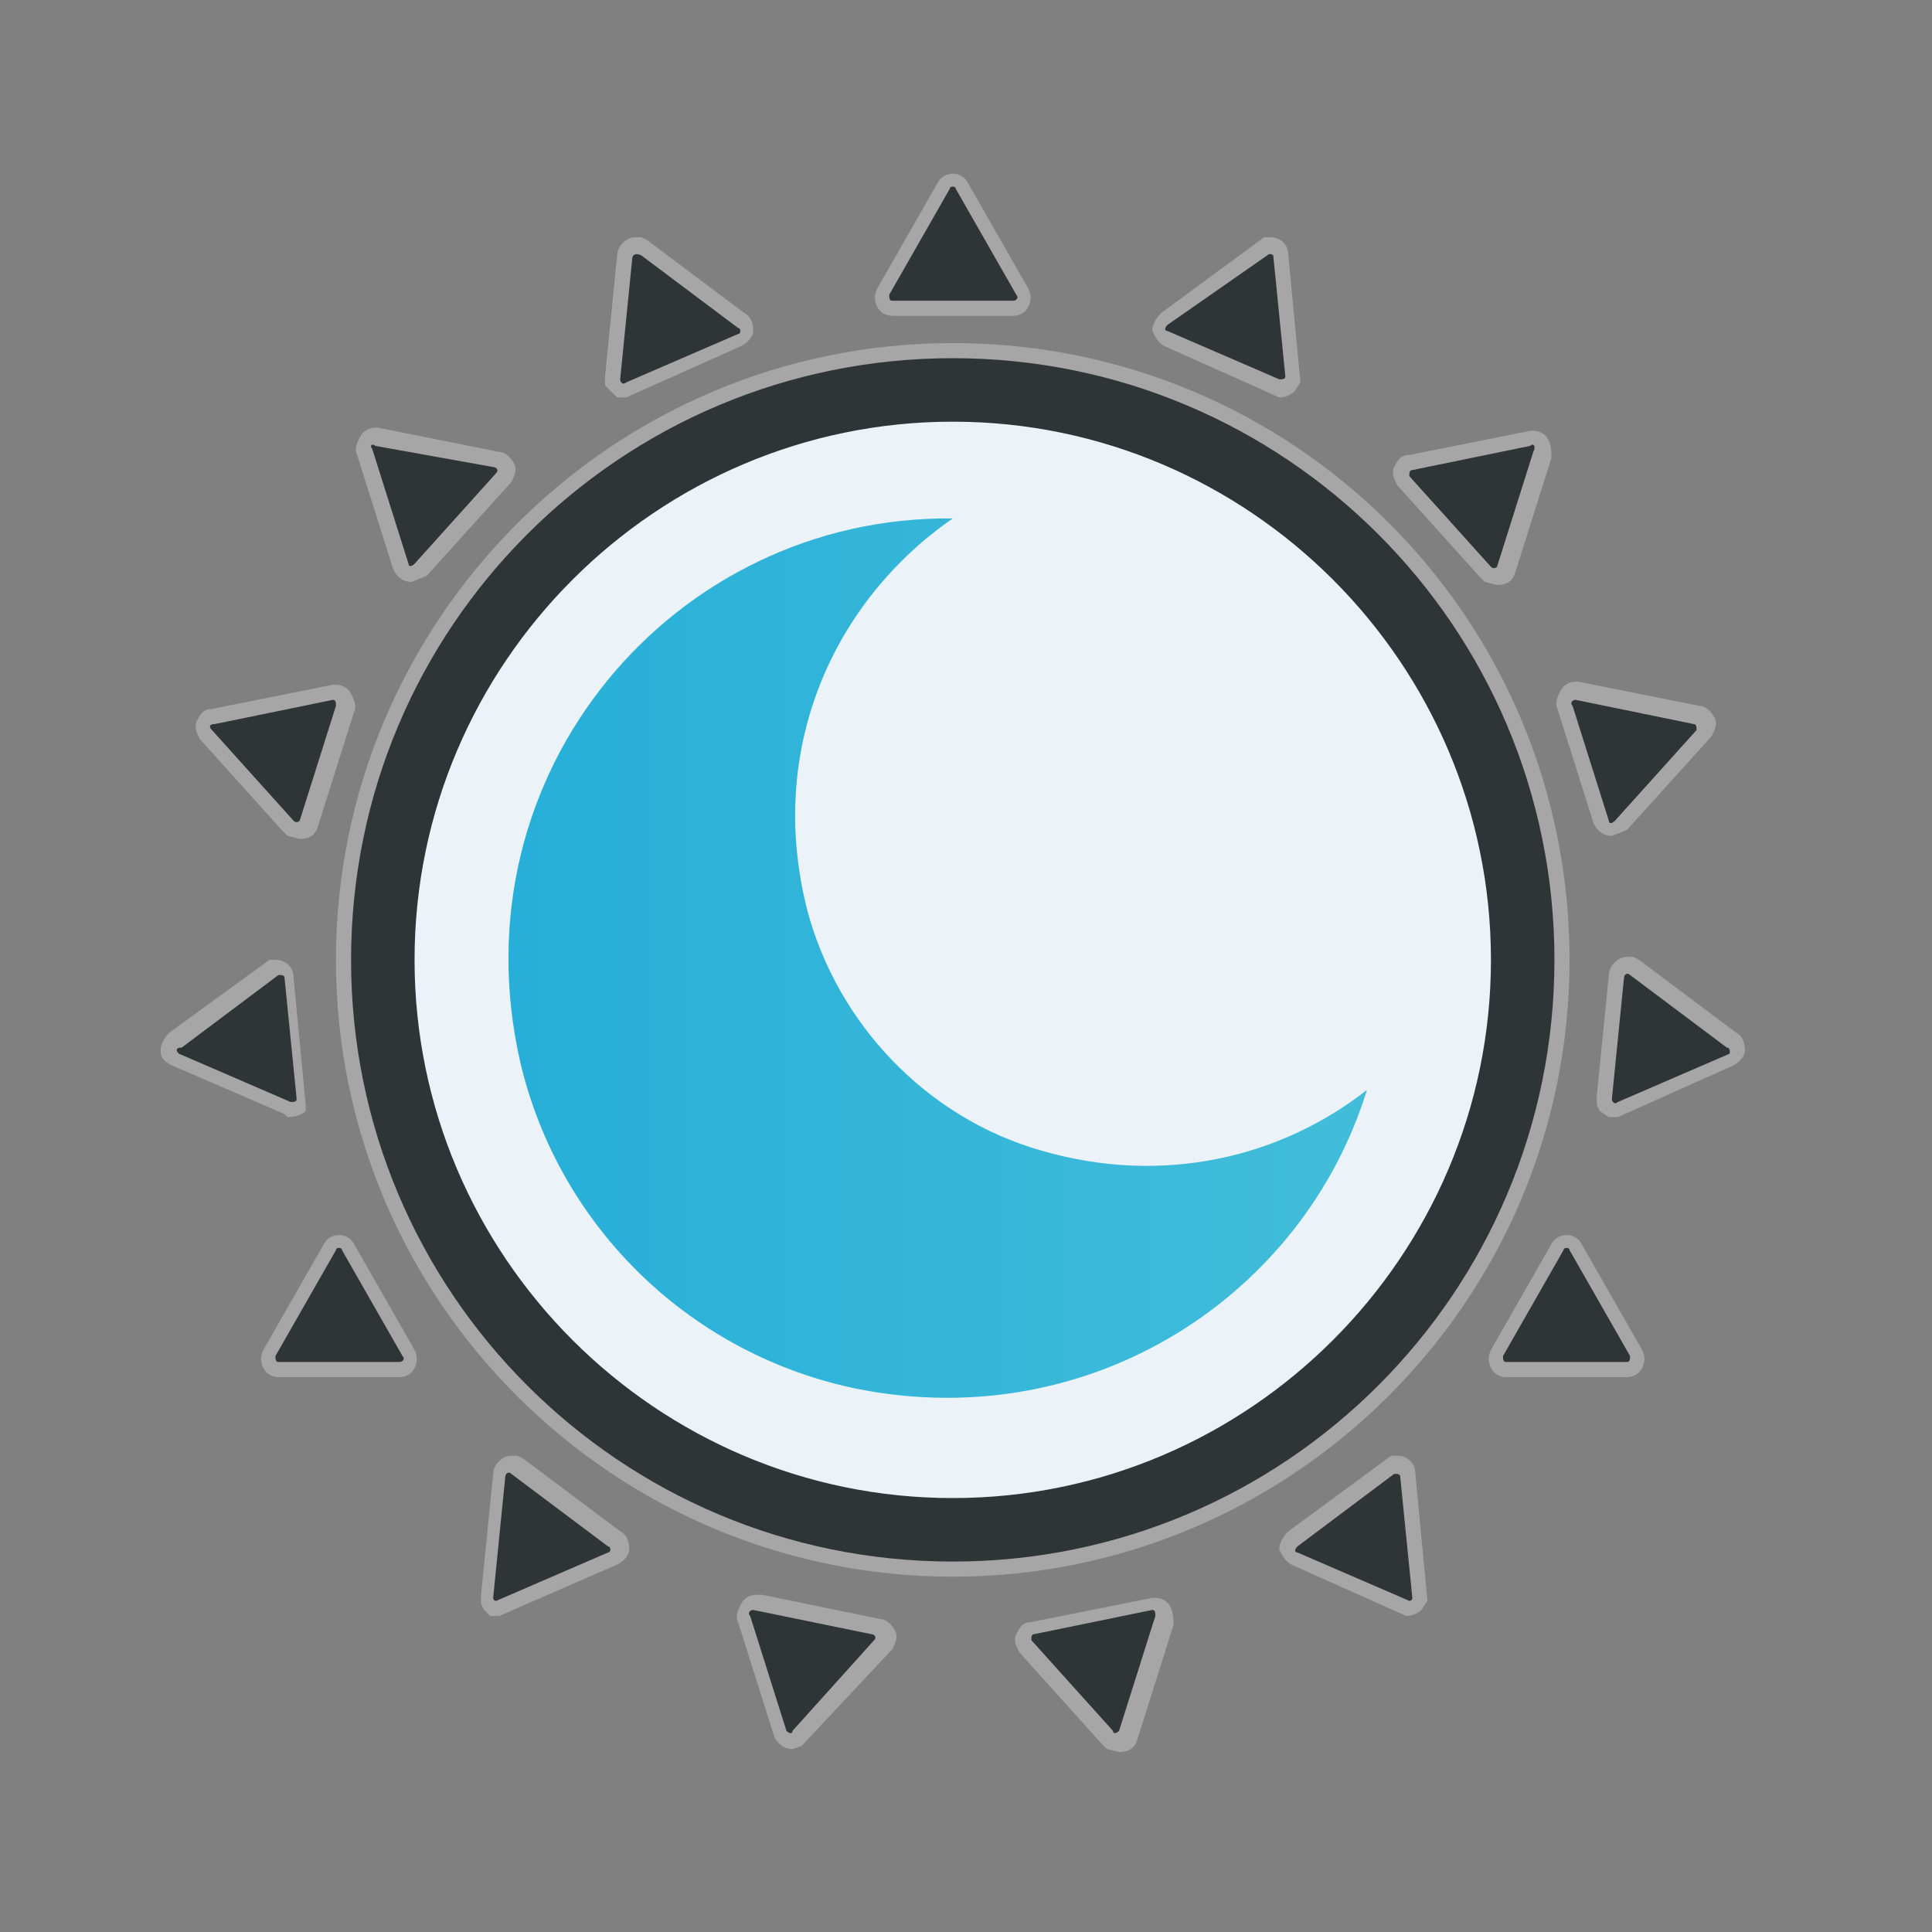 <?xml version="1.0" encoding="UTF-8" standalone="no"?>
<!-- Created with Inkscape (http://www.inkscape.org/) -->

<svg
   width="64"
   height="64"
   viewBox="0 0 16.933 16.933"
   version="1.1"
   id="svg1"
   inkscape:version="1.3 (0e150ed6c4, 2023-07-21)"
   sodipodi:docname="pardus-night-light.svg"
   xmlns:inkscape="http://www.inkscape.org/namespaces/inkscape"
   xmlns:sodipodi="http://sodipodi.sourceforge.net/DTD/sodipodi-0.dtd"
   xmlns="http://www.w3.org/2000/svg"
   xmlns:svg="http://www.w3.org/2000/svg">
  <rect x="0" y="0" width="16.933" height="16.933" fill="#808080" stroke="none"/>
  <sodipodi:namedview
     id="namedview1"
     pagecolor="#ffffff"
     bordercolor="#000000"
     borderopacity="0.25"
     inkscape:showpageshadow="2"
     inkscape:pageopacity="0.0"
     inkscape:pagecheckerboard="0"
     inkscape:deskcolor="#d1d1d1"
     inkscape:document-units="px"
     inkscape:zoom="6.592312"
     inkscape:cx="28.518068"
     inkscape:cy="35.723431"
     inkscape:window-width="2194"
     inkscape:window-height="1205"
     inkscape:window-x="0"
     inkscape:window-y="0"
     inkscape:window-maximized="1"
     inkscape:current-layer="layer1" />
  <defs
     id="defs1">
    <linearGradient
       id="SVGID_00000129901450951144020920000007753056098303935627_"
       gradientUnits="userSpaceOnUse"
       x1="-434.028"
       y1="-74.135"
       x2="-434.028"
       y2="-49.801"
       gradientTransform="matrix(1,0,0,-1,0,-121.592)">
      <stop
         offset="0"
         style="stop-color:#27AFD9"
         id="stop80" />
      <stop
         offset="1"
         style="stop-color:#42BDD9"
         id="stop81" />
    </linearGradient>
    <linearGradient
       id="SVGID_00000051345754610491515170000012538977290887660704_"
       gradientUnits="userSpaceOnUse"
       x1="-136.933"
       y1="-59.638"
       x2="-108.538"
       y2="-59.638"
       gradientTransform="matrix(1,0,0,-1,0,-121.592)">&#10;			<stop
   offset="0"
   style="stop-color:#27AFD9"
   id="stop185" />
&#10;			<stop
   offset="1"
   style="stop-color:#42BDD9"
   id="stop186" />
&#10;		</linearGradient>
  </defs>
  <g
     inkscape:label="Layer 1"
     inkscape:groupmode="layer"
     id="layer1">
    <g
       id="g320"
       transform="matrix(0.265,0,0,0.265,82.221,26.061)">
      <path
         class="st0"
         d="m -278.757,-86.997 c -11.3,0 -20.4,9.2 -20.4,20.4 0,11.3 9.2,20.4 20.4,20.4 11.2,0 20.4,-9.1 20.4,-20.4 0,-11.3 -9.1,-20.4 -20.4,-20.4 z"
         id="path155"
         style="opacity:0.3;fill:#ffffff;enable-background:new" />
      <circle
         class="st20"
         cx="-278.757"
         cy="-66.597"
         r="18.1"
         id="circle155"
         style="fill:#ebf3f8;fill-opacity:1" />
      <g
         id="g185"
         transform="translate(-156.557,-4.697)">&#10;		<path
   class="st0"
   d="m -111.4,-80.5 v 0 l -3.8,-1.7 c -0.2,-0.1 -0.3,-0.3 -0.4,-0.5 0,-0.2 0.1,-0.4 0.3,-0.6 l 3.4,-2.5 h 0.2 c 0.3,0 0.6,0.2 0.6,0.6 l 0.4,4.2 -0.2,0.3 c -0.1,0.1 -0.3,0.2 -0.5,0.2 z"
   id="path156"
   style="opacity:0.3;fill:#ffffff;enable-background:new" />
&#10;		<path
   class="st4"
   d="m -111.8,-85.2 -3.3,2.3 c -0.1,0.1 -0.1,0.2 0,0.2 l 3.7,1.6 c 0.1,0 0.2,0 0.2,-0.1 l -0.4,-4 c 0,0 -0.1,-0.1 -0.2,0 z"
   id="path157"
   style="fill:#2f3537" />
&#10;		<path
   class="st0"
   d="m -104.6,-74.4 -0.2,-0.2 -2.7,-3 c -0.1,-0.2 -0.2,-0.4 -0.1,-0.6 0.1,-0.2 0.2,-0.4 0.5,-0.4 l 4,-0.8 h 0.1 c 0.2,0 0.4,0.1 0.5,0.3 0.1,0.2 0.1,0.4 0.1,0.6 l -1.2,3.8 c -0.1,0.3 -0.3,0.4 -0.6,0.4 z"
   id="path158"
   style="opacity:0.3;fill:#ffffff;enable-background:new" />
&#10;		<path
   class="st4"
   d="m -103.1,-78.9 -3.9,0.8 c -0.1,0 -0.1,0.1 -0.1,0.2 l 2.7,3 c 0.1,0.1 0.2,0 0.2,0 l 1.2,-3.8 c 0.1,-0.2 0,-0.3 -0.1,-0.2 z"
   id="path159"
   style="fill:#2f3537" />
&#10;		<path
   class="st0"
   d="m -100.4,-66 c -0.3,0 -0.5,-0.2 -0.6,-0.4 l -1.2,-3.8 c -0.1,-0.2 0,-0.4 0.1,-0.6 0.1,-0.2 0.3,-0.3 0.5,-0.3 h 0.1 l 4,0.8 c 0.2,0 0.4,0.2 0.5,0.4 0.1,0.2 0,0.4 -0.1,0.6 l -2.8,3.1 z"
   id="path160"
   style="opacity:0.3;fill:#ffffff;enable-background:new" />
&#10;		<path
   class="st4"
   d="m -97.7,-69.7 -3.9,-0.8 c -0.1,0 -0.2,0.1 -0.1,0.2 l 1.2,3.8 c 0,0.1 0.1,0.1 0.2,0 l 2.7,-3 c 0,-0.1 0,-0.2 -0.1,-0.2 z"
   id="path161"
   style="fill:#2f3537" />
&#10;		<path
   class="st0"
   d="m -100.5,-56.7 -0.3,-0.2 -0.1,-0.2 v -0.3 l 0.4,-4 c 0,-0.3 0.3,-0.6 0.6,-0.6 h 0.2 l 0.2,0.1 3.2,2.4 c 0.2,0.1 0.3,0.3 0.3,0.6 0,0.2 -0.2,0.4 -0.4,0.5 l -3.8,1.7 h -0.2 z"
   id="path162"
   style="opacity:0.3;fill:#ffffff;enable-background:new" />
&#10;		<path
   class="st4"
   d="m -96.6,-59 -3.2,-2.4 c -0.1,-0.1 -0.2,0 -0.2,0.1 l -0.4,4 c 0,0.1 0.1,0.2 0.2,0.1 l 3.7,-1.6 c 0,-0.1 0,-0.2 -0.1,-0.2 z"
   id="path163"
   style="fill:#2f3537" />
&#10;		<path
   class="st0"
   d="m -103.9,-48.1 c -0.2,0 -0.4,-0.1 -0.5,-0.3 -0.1,-0.2 -0.1,-0.4 0,-0.6 l 2,-3.5 c 0.1,-0.2 0.3,-0.3 0.5,-0.3 0.2,0 0.4,0.1 0.5,0.3 l 2,3.5 c 0.1,0.2 0.1,0.4 0,0.6 -0.1,0.2 -0.3,0.3 -0.5,0.3 z"
   id="path164"
   style="opacity:0.3;fill:#ffffff;enable-background:new" />
&#10;		<path
   class="st4"
   d="m -99.8,-48.8 -2,-3.5 c 0,-0.1 -0.2,-0.1 -0.2,0 l -2,3.5 c 0,0.1 0,0.2 0.1,0.2 h 4 c 0.1,0 0.1,-0.1 0.1,-0.2 z"
   id="path165"
   style="fill:#2f3537" />
&#10;		<path
   class="st0"
   d="m -107.2,-40.2 v 0 l -3.8,-1.7 c -0.2,-0.1 -0.3,-0.3 -0.4,-0.5 0,-0.2 0.1,-0.4 0.3,-0.6 l 3.4,-2.5 h 0.2 c 0.3,0 0.6,0.2 0.6,0.6 l 0.4,4.2 -0.2,0.3 c -0.1,0.1 -0.3,0.2 -0.5,0.2 z"
   id="path166"
   style="opacity:0.3;fill:#ffffff;enable-background:new" />
&#10;		<path
   class="st4"
   d="m -107,-40.8 -0.4,-4 c 0,-0.1 -0.1,-0.1 -0.2,-0.1 l -3.2,2.4 c -0.1,0.1 -0.1,0.2 0,0.2 l 3.7,1.6 c 0,0 0.1,0 0.1,-0.1 z"
   id="path167"
   style="fill:#2f3537" />
&#10;		<path
   class="st0"
   d="m -117.1,-35.8 -0.2,-0.2 -2.7,-3 c -0.1,-0.2 -0.2,-0.4 -0.1,-0.6 0.1,-0.2 0.2,-0.4 0.5,-0.4 l 4,-0.8 h 0.1 c 0.2,0 0.4,0.1 0.5,0.3 0.1,0.2 0.1,0.4 0.1,0.6 l -1.2,3.8 c -0.1,0.3 -0.3,0.4 -0.6,0.4 z"
   id="path168"
   style="opacity:0.3;fill:#ffffff;enable-background:new" />
&#10;		<path
   class="st4"
   d="m -116.7,-36.4 1.2,-3.8 c 0,-0.1 0,-0.2 -0.1,-0.2 l -3.9,0.8 c -0.1,0 -0.1,0.1 -0.1,0.2 l 2.7,3 c 0,0.1 0.1,0.1 0.2,0 z"
   id="path169"
   style="fill:#2f3537" />
&#10;		<path
   class="st0"
   d="m -127.5,-35.8 c -0.3,0 -0.5,-0.2 -0.6,-0.4 l -1.2,-3.8 c -0.1,-0.2 0,-0.4 0.1,-0.6 0.1,-0.2 0.3,-0.3 0.5,-0.3 h 0.1 0.1 l 3.9,0.8 c 0.2,0 0.4,0.2 0.5,0.4 0.1,0.2 0,0.4 -0.1,0.6 l -3,3.2 z"
   id="path170"
   style="opacity:0.3;fill:#ffffff;enable-background:new" />
&#10;		<path
   class="st4"
   d="m -127.5,-36.4 2.7,-3 c 0.1,-0.1 0,-0.2 -0.1,-0.2 l -3.9,-0.8 c -0.1,0 -0.2,0.1 -0.1,0.2 l 1.2,3.8 c 0.1,0.1 0.2,0.1 0.2,0 z"
   id="path171"
   style="fill:#2f3537" />
&#10;		<path
   class="st0"
   d="m -137.5,-40.2 -0.2,-0.2 -0.1,-0.2 v -0.3 l 0.4,-4 c 0,-0.3 0.3,-0.6 0.6,-0.6 h 0.2 l 0.2,0.1 3.2,2.4 c 0.2,0.1 0.3,0.3 0.3,0.6 0,0.2 -0.2,0.4 -0.4,0.5 l -3.9,1.7 h -0.2 z"
   id="path172"
   style="opacity:0.3;fill:#ffffff;enable-background:new" />
&#10;		<path
   class="st4"
   d="m -137.3,-40.7 3.7,-1.6 c 0.1,0 0.1,-0.2 0,-0.2 l -3.2,-2.4 c -0.1,-0.1 -0.2,0 -0.2,0.1 l -0.4,4 c 0,0.1 0.1,0.1 0.1,0.1 z"
   id="path173"
   style="fill:#2f3537" />
&#10;		<path
   class="st0"
   d="m -144.5,-48.1 c -0.2,0 -0.4,-0.1 -0.5,-0.3 -0.1,-0.2 -0.1,-0.4 0,-0.6 l 2,-3.5 c 0.1,-0.2 0.3,-0.3 0.5,-0.3 0.2,0 0.4,0.1 0.5,0.3 l 2,3.5 c 0.1,0.2 0.1,0.4 0,0.6 -0.1,0.2 -0.3,0.3 -0.5,0.3 z"
   id="path174"
   style="opacity:0.3;fill:#ffffff;enable-background:new" />
&#10;		<path
   class="st4"
   d="m -144.5,-48.6 h 4 c 0.1,0 0.2,-0.1 0.1,-0.2 l -2,-3.5 c 0,-0.1 -0.2,-0.1 -0.2,0 l -2,3.5 c 0,0.1 0,0.2 0.1,0.2 z"
   id="path175"
   style="fill:#2f3537" />
&#10;		<path
   class="st0"
   d="m -144.2,-56.7 -0.1,-0.1 -3.7,-1.6 c -0.2,-0.1 -0.4,-0.2 -0.4,-0.5 0,-0.2 0.1,-0.4 0.3,-0.6 l 3.3,-2.4 h 0.2 c 0.3,0 0.6,0.2 0.6,0.6 l 0.4,4.2 v 0.2 c -0.1,0.1 -0.3,0.2 -0.6,0.2 z"
   id="path176"
   style="opacity:0.3;fill:#ffffff;enable-background:new" />
&#10;		<path
   class="st4"
   d="m -147.8,-58.8 3.7,1.6 c 0.1,0 0.2,0 0.2,-0.1 l -0.4,-4 c 0,-0.1 -0.1,-0.1 -0.2,-0.1 l -3.2,2.4 c -0.2,0 -0.2,0.1 -0.1,0.2 z"
   id="path177"
   style="fill:#2f3537" />
&#10;		<path
   class="st0"
   d="m -144.2,-66 -0.2,-0.2 -2.7,-3 c -0.1,-0.2 -0.2,-0.4 -0.1,-0.6 0.1,-0.2 0.2,-0.4 0.5,-0.4 l 4,-0.8 h 0.1 c 0.2,0 0.4,0.1 0.5,0.3 0.1,0.2 0.2,0.4 0.1,0.6 l -1.2,3.8 c -0.1,0.3 -0.3,0.4 -0.6,0.4 z"
   id="path178"
   style="opacity:0.3;fill:#ffffff;enable-background:new" />
&#10;		<path
   class="st4"
   d="m -146.7,-69.5 2.7,3 c 0.1,0.1 0.2,0 0.2,0 l 1.2,-3.8 c 0,-0.1 0,-0.2 -0.1,-0.2 l -3.9,0.8 c -0.2,0 -0.2,0.1 -0.1,0.2 z"
   id="path179"
   style="fill:#2f3537" />
&#10;		<path
   class="st0"
   d="m -140.1,-74.4 c -0.3,0 -0.5,-0.2 -0.6,-0.4 l -1.2,-3.8 c -0.1,-0.2 0,-0.4 0.1,-0.6 0.1,-0.2 0.3,-0.3 0.5,-0.3 h 0.1 l 4,0.8 c 0.2,0 0.4,0.2 0.5,0.4 0.1,0.2 0,0.4 -0.1,0.6 l -2.8,3.1 z"
   id="path180"
   style="opacity:0.3;fill:#ffffff;enable-background:new" />
&#10;		<path
   class="st4"
   d="m -141.4,-78.8 1.2,3.8 c 0,0.1 0.1,0.1 0.2,0 l 2.7,-3 c 0.1,-0.1 0,-0.2 -0.1,-0.2 l -3.9,-0.7 c -0.1,-0.1 -0.2,0 -0.1,0.1 z"
   id="path181"
   style="fill:#2f3537" />
&#10;		<path
   class="st0"
   d="m -133.3,-80.5 -0.2,-0.2 -0.2,-0.2 v -0.3 l 0.4,-4 c 0,-0.3 0.3,-0.6 0.6,-0.6 h 0.2 l 0.2,0.1 3.2,2.4 c 0.2,0.1 0.3,0.3 0.3,0.6 0,0.2 -0.2,0.4 -0.4,0.5 l -3.8,1.7 h -0.2 z"
   id="path182"
   style="opacity:0.3;fill:#ffffff;enable-background:new" />
&#10;		<path
   class="st4"
   d="m -132.8,-85.1 -0.4,4 c 0,0.1 0.1,0.2 0.2,0.1 l 3.7,-1.6 c 0.1,0 0.1,-0.2 0,-0.2 l -3.2,-2.4 c -0.2,-0.1 -0.3,0 -0.3,0.1 z"
   id="path183"
   style="fill:#2f3537" />
&#10;		<path
   class="st0"
   d="m -124.2,-83.2 c -0.2,0 -0.4,-0.1 -0.5,-0.3 -0.1,-0.2 -0.1,-0.4 0,-0.6 l 2,-3.5 c 0.1,-0.2 0.3,-0.3 0.5,-0.3 0.2,0 0.4,0.1 0.5,0.3 l 2,3.5 c 0.1,0.2 0.1,0.4 0,0.6 -0.1,0.2 -0.3,0.3 -0.5,0.3 z"
   id="path184"
   style="opacity:0.3;fill:#ffffff;enable-background:new" />
&#10;		<path
   class="st4"
   d="m -122.3,-87.4 -2,3.5 c 0,0.1 0,0.2 0.1,0.2 h 4 c 0.1,0 0.2,-0.1 0.1,-0.2 l -2,-3.5 c 0,-0.1 -0.2,-0.1 -0.2,0 z"
   id="path185"
   style="fill:#2f3537" />
&#10;	</g>
      <g
         id="g188"
         transform="translate(-156.557,-4.697)">&#10;		&#10;			<linearGradient
   id="linearGradient2"
   gradientUnits="userSpaceOnUse"
   x1="-136.933"
   y1="-59.638"
   x2="-108.538"
   y2="-59.638"
   gradientTransform="matrix(1,0,0,-1,0,-121.592)">&#10;			<stop
   offset="0"
   style="stop-color:#27AFD9"
   id="stop1" />
&#10;			<stop
   offset="1"
   style="stop-color:#42BDD9"
   id="stop2" />
&#10;		</linearGradient>
&#10;		<path
   style="fill:url(#SVGID_00000051345754610491515170000012538977290887660704_)"
   d="m -119.3,-55.6 c -3.8,-1.1 -6.7,-4.2 -7.7,-7.9 -1.4,-5.4 0.9,-10.3 4.8,-13 -9.2,-0.1 -16.5,8.4 -14.3,18 1.3,5.5 5.7,9.7 11.2,10.8 7.7,1.5 14.7,-3.1 16.8,-9.9 -2.8,2.2 -6.7,3.2 -10.8,2 z"
   id="path186" />
&#10;		<g
   id="g187">&#10;			<path
   class="st4"
   d="m -122.2,-42 c -11,0 -19.9,-8.9 -19.9,-19.9 0,-11 8.9,-19.9 19.9,-19.9 11,0 19.9,8.9 19.9,19.9 0,11 -8.9,19.9 -19.9,19.9 z m 0,-37.7 c -9.8,0 -17.8,8 -17.8,17.8 0,9.8 8,17.8 17.8,17.8 9.8,0 17.8,-8 17.8,-17.8 0,-9.8 -8,-17.8 -17.8,-17.8 z"
   id="path187"
   style="fill:#2f3537" />
&#10;		</g>
&#10;	</g>
    </g>
  </g>
</svg>
